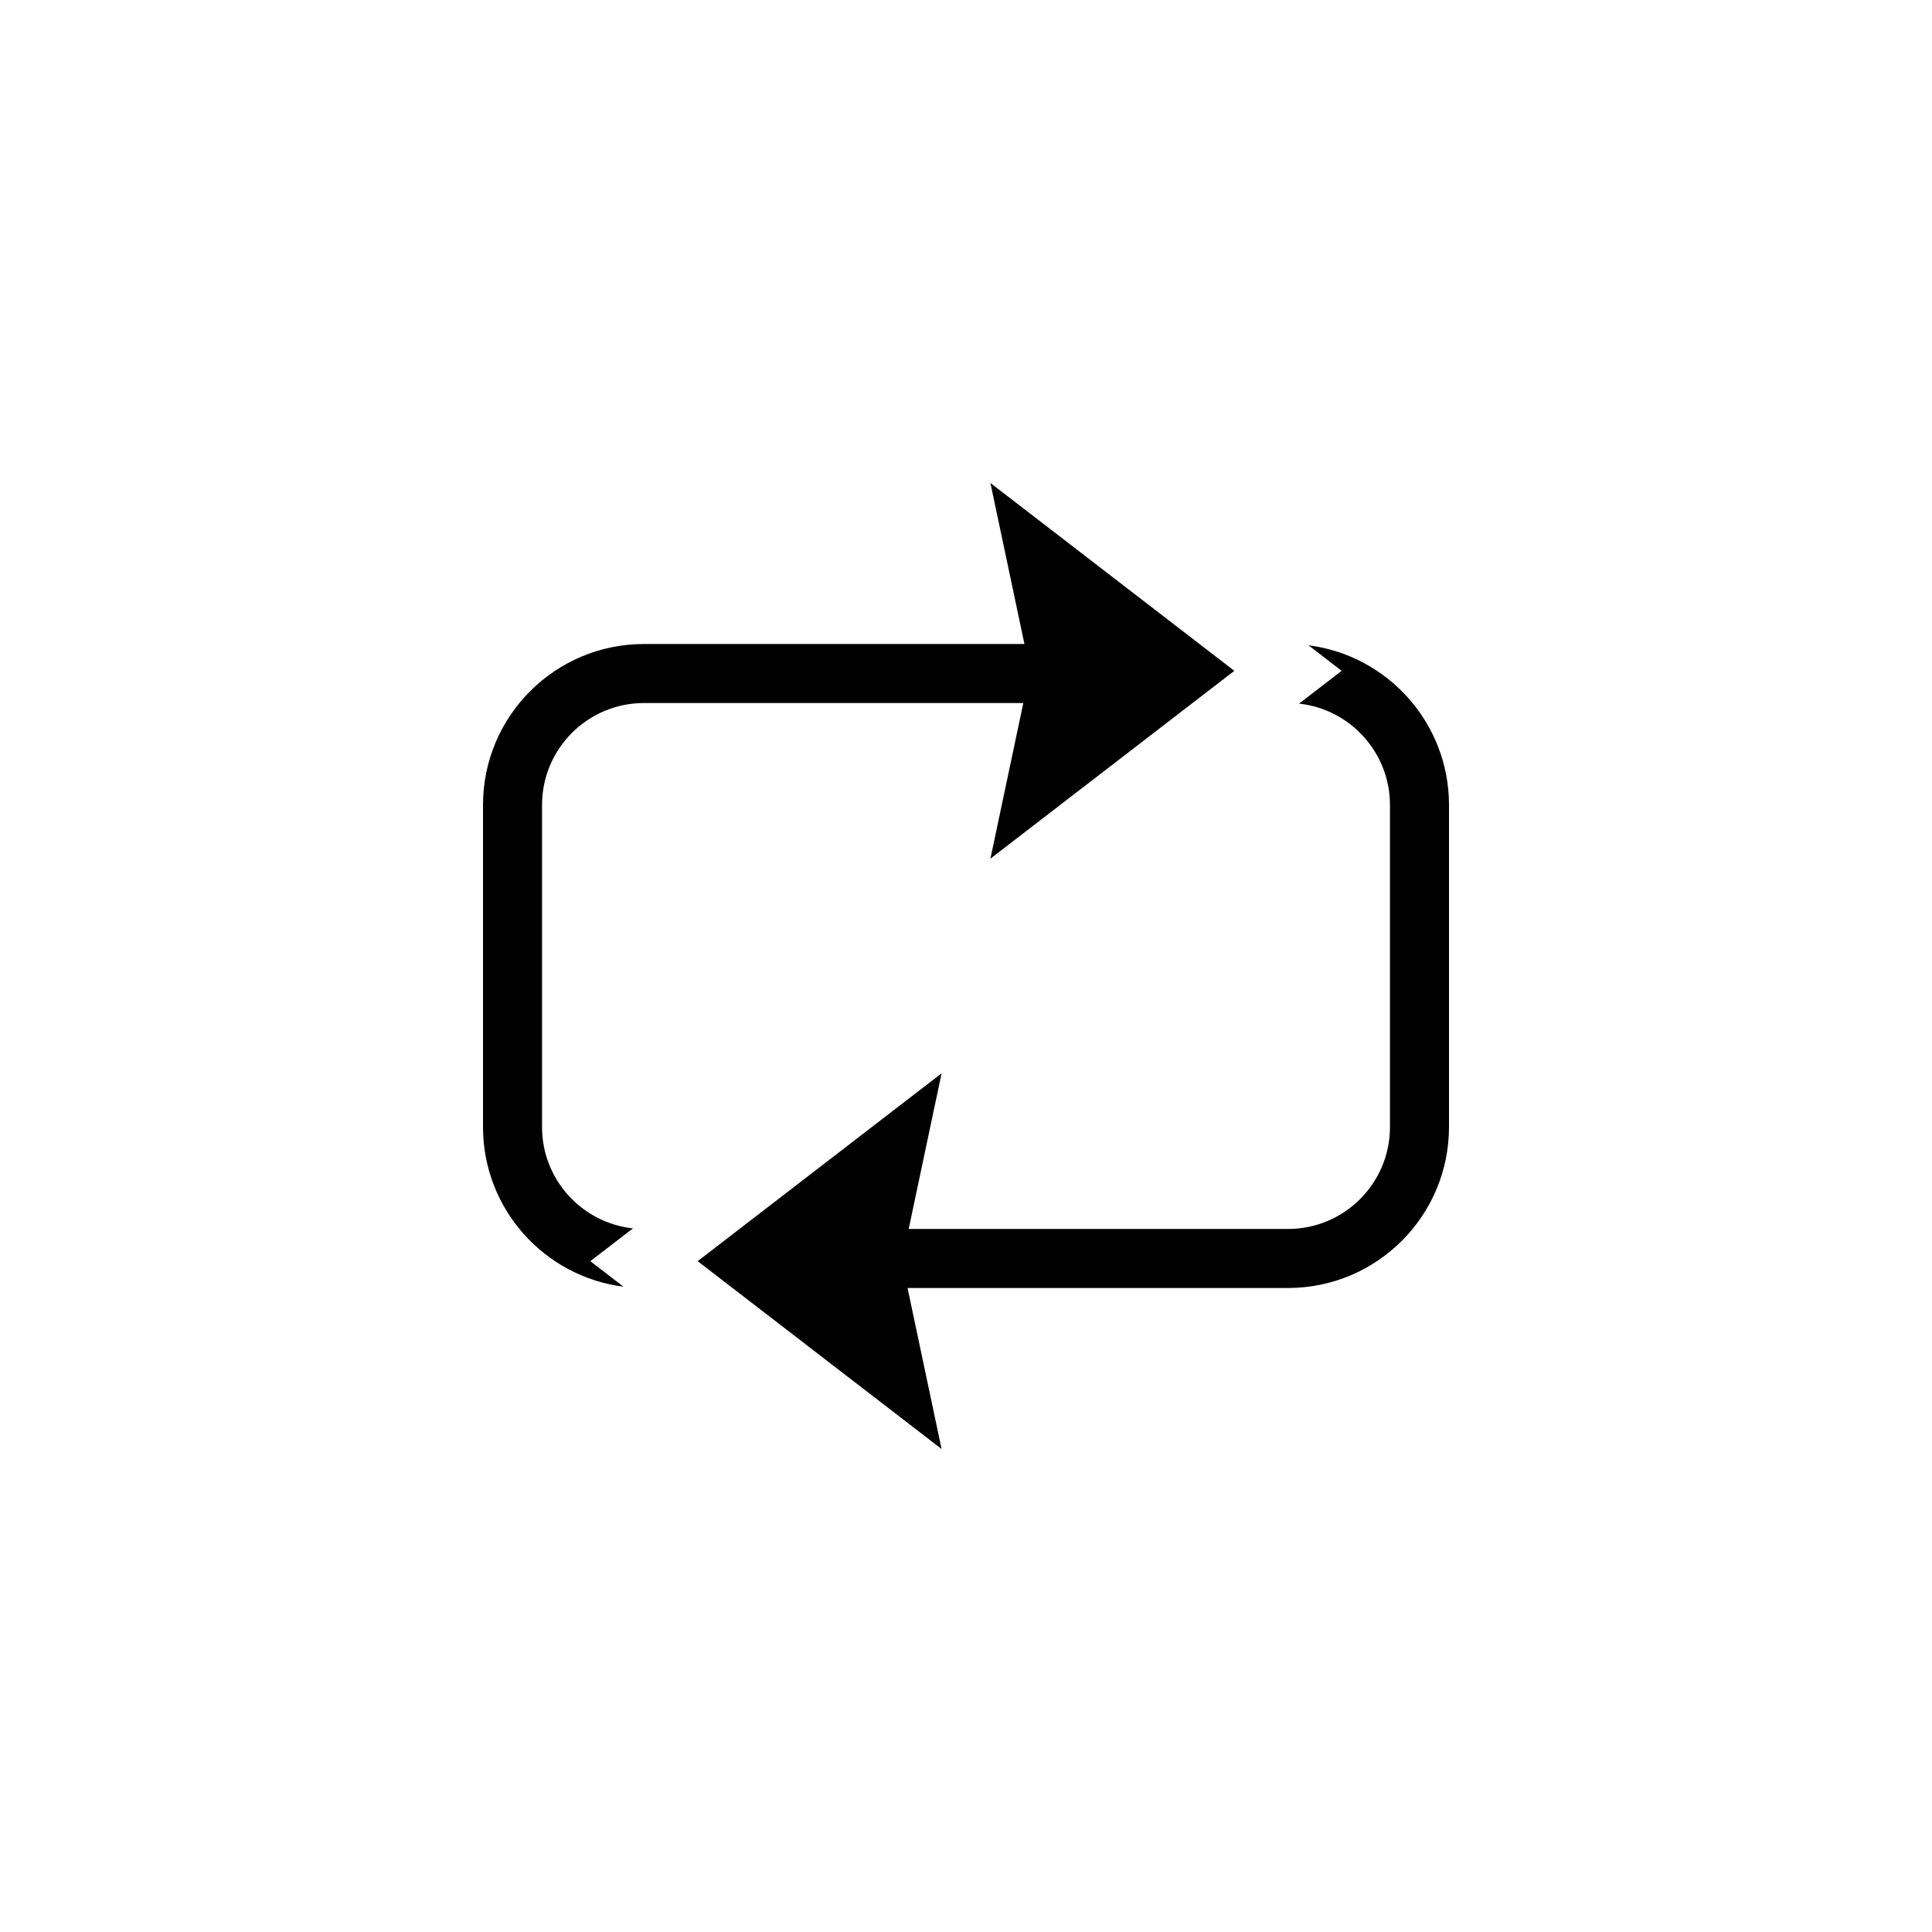<?xml version="1.0" encoding="UTF-8" standalone="no"?>
<!DOCTYPE svg PUBLIC "-//W3C//DTD SVG 1.1//EN" "http://www.w3.org/Graphics/SVG/1.1/DTD/svg11.dtd">
<svg width="100%" height="100%" viewBox="0 0 36 36" version="1.1" xmlns="http://www.w3.org/2000/svg" xmlns:xlink="http://www.w3.org/1999/xlink" xml:space="preserve" xmlns:serif="http://www.serif.com/" style="fill-rule:evenodd;clip-rule:evenodd;stroke-linejoin:round;stroke-miterlimit:2;">
    <rect id="Artboard1" x="0" y="0" width="36" height="36" style="fill:none;"/>
    <g id="Artboard11" serif:id="Artboard1">
        <g id="repeat" transform="matrix(1,0,0,1,-2,4)">
            <path d="M21.068,9.1L14,9.1C12.951,9.1 12.1,9.951 12.1,11L12.1,17C12.1,17.979 12.842,18.786 13.794,18.889L13,19.5L13.618,19.976C12.142,19.788 11,18.526 11,17L11,11C11,9.344 12.344,8 14,8L21.089,8L20.455,5L25,8.5L20.455,12L21.068,9.1ZM18.911,20L19.545,23L15,19.5L19.545,16L18.932,18.9L26,18.9C27.049,18.9 27.9,18.049 27.9,17L27.9,11C27.9,10.021 27.158,9.214 26.206,9.111L27,8.5L26.382,8.024C27.858,8.212 29,9.474 29,11L29,17C29,18.656 27.656,20 26,20L18.911,20Z"/>
        </g>
    </g>
</svg>
